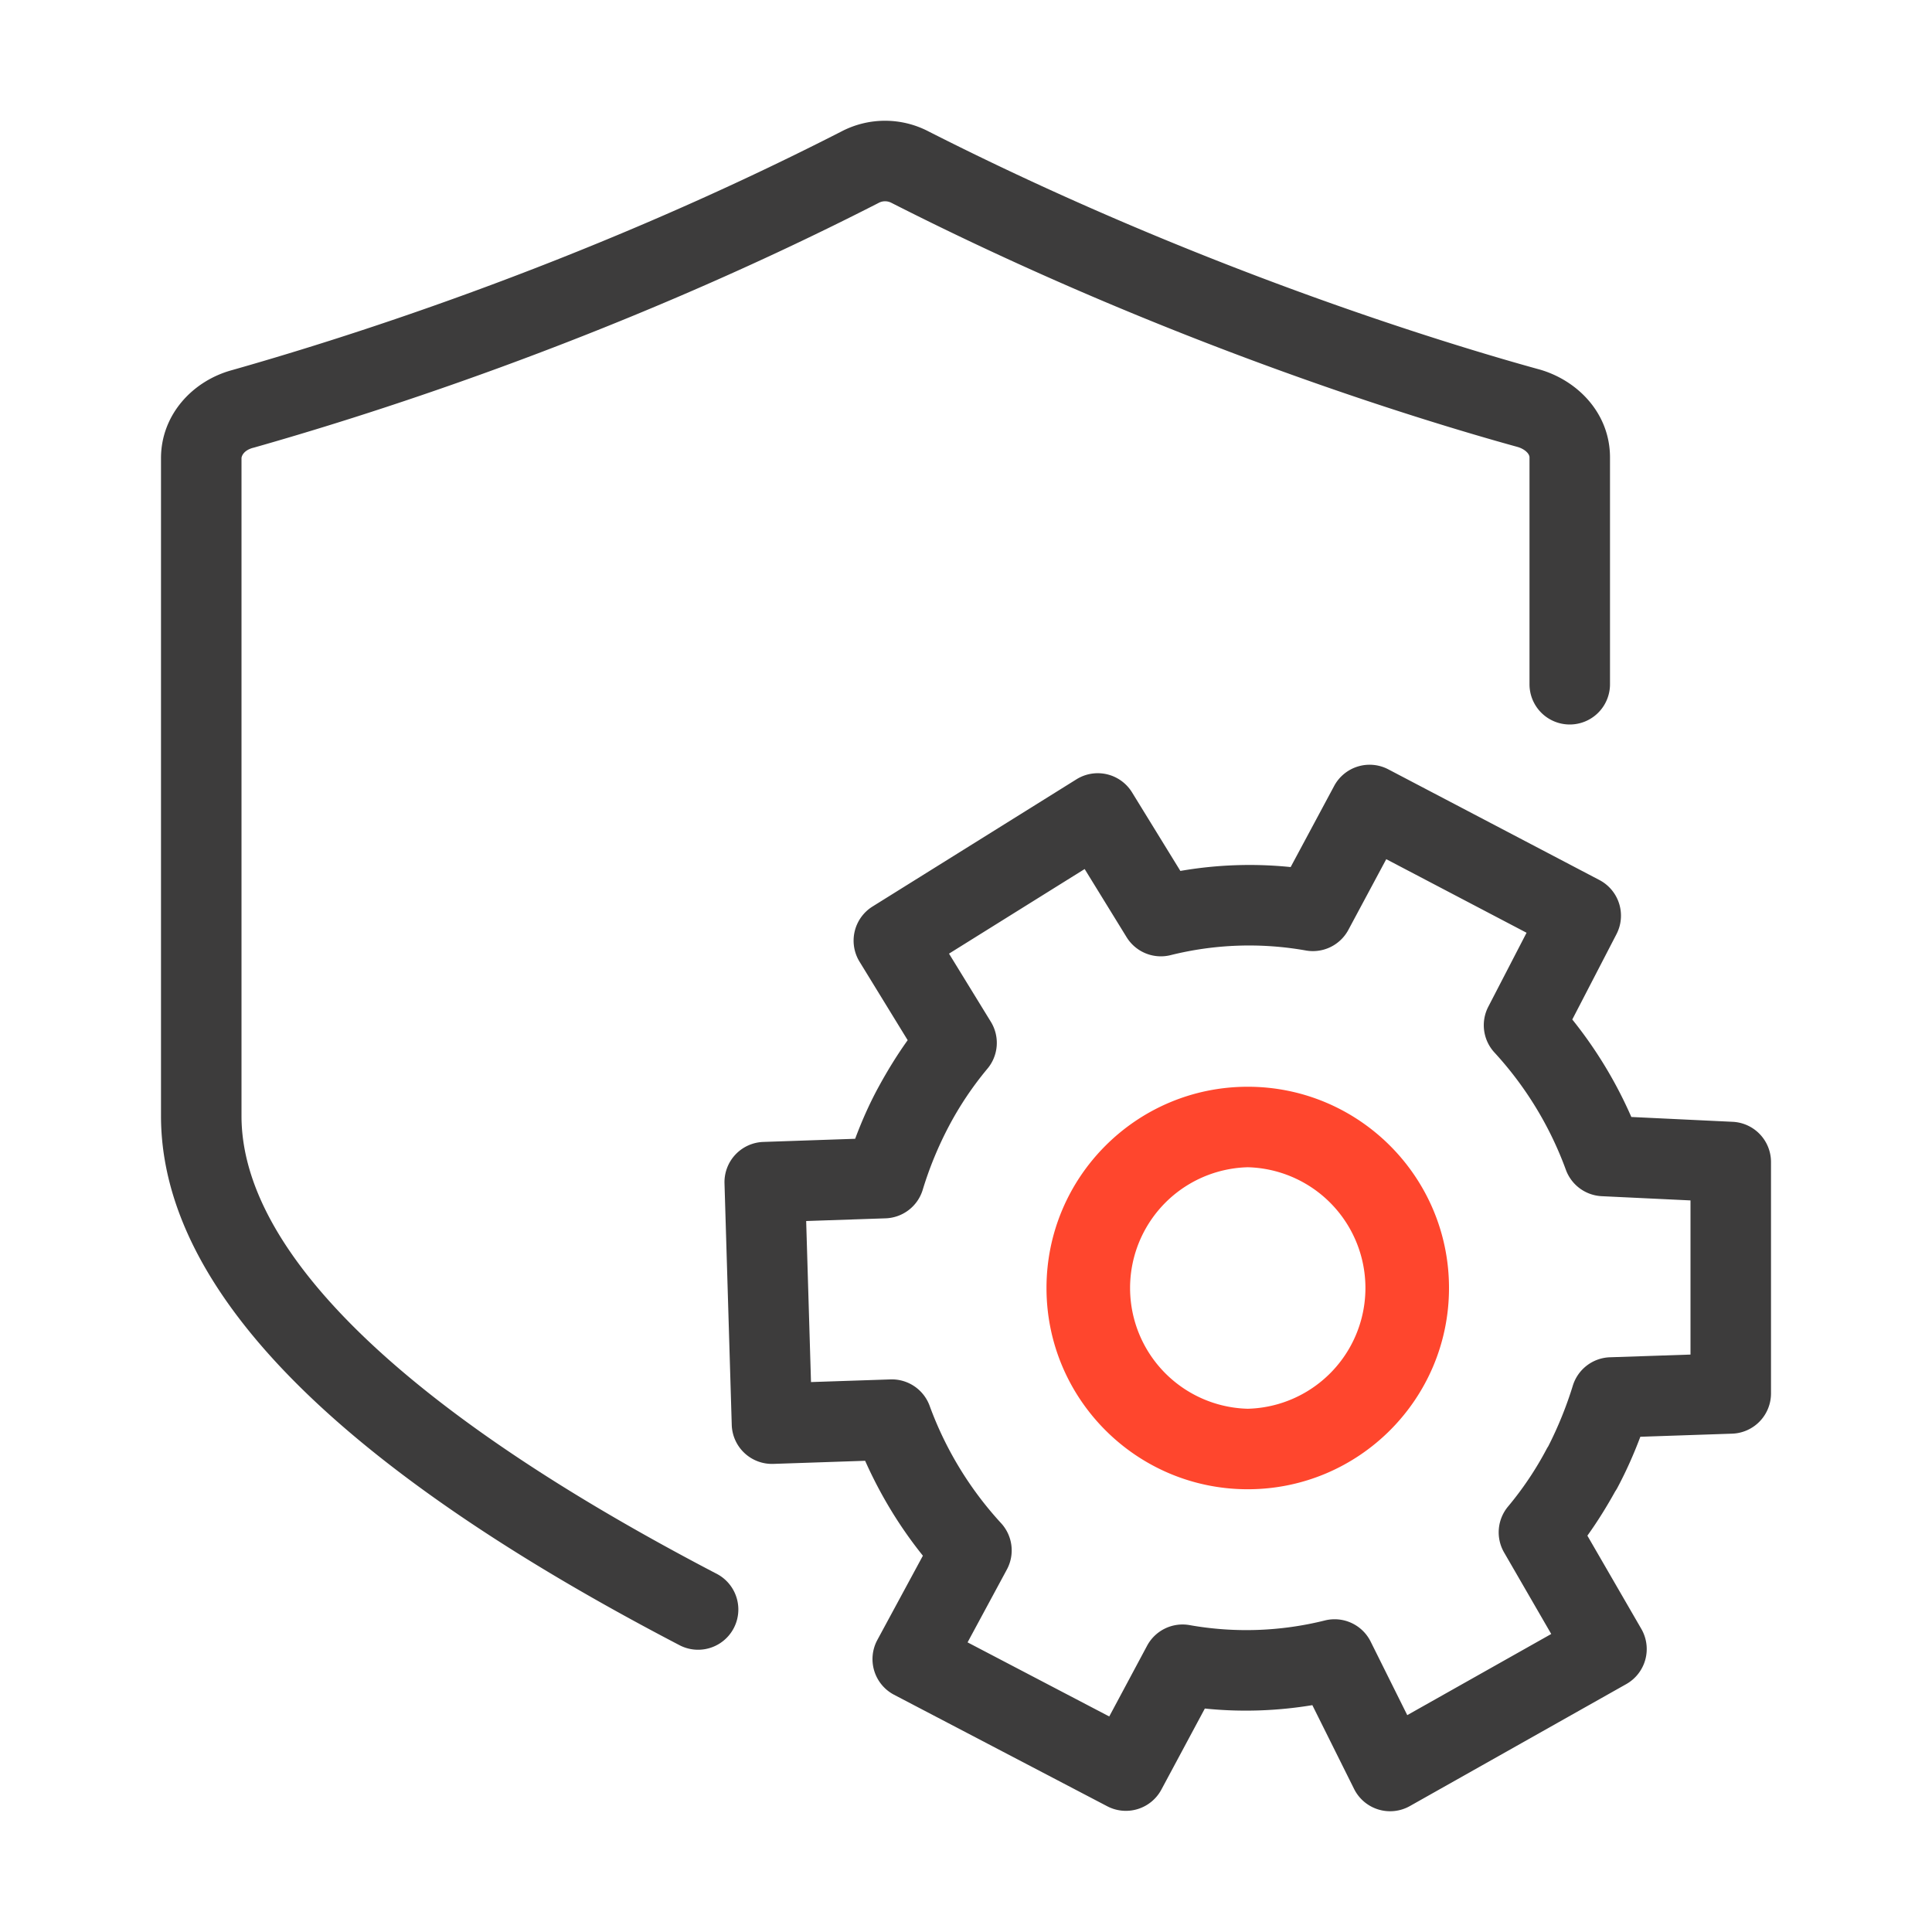 <svg xmlns="http://www.w3.org/2000/svg" width="48" height="48" fill="none" viewBox="0 0 48 48">
  <g fill-rule="evenodd" class="operation-policies" clip-rule="evenodd">
    <path fill="#3D3C3C" d="M38.235 9.176c-2.343-.646-8.475-2.515-15.164-5.91a2.337 2.337 0 0 0-2.169.002C14.254 6.668 8.12 8.527 5.763 9.196 4.783 9.463 4 10.306 4 11.384v16.34c0 3.021 2.148 5.694 4.652 7.832 2.551 2.178 5.722 4.012 8.253 5.33a1 1 0 0 0 .924-1.773c-2.488-1.297-5.5-3.048-7.878-5.078C7.526 31.965 6 29.808 6 27.725v-16.34c0-.037.037-.192.29-.26l.014-.003c2.409-.684 8.694-2.586 15.518-6.077l.019-.01a.338.338 0 0 1 .307.005l.012.006c6.847 3.477 13.117 5.389 15.539 6.057.13.037.21.1.253.15.04.049.048.086.048.112V17a1 1 0 1 0 2 0v-5.635c0-1.091-.797-1.913-1.756-2.187l-.009-.002Zm-3.743 9.938a1 1 0 0 0-1.346.414l-1.08 2.014a10.06 10.06 0 0 0-2.74.096l-1.201-1.952a1 1 0 0 0-1.381-.324l-5.066 3.16a1 1 0 0 0-.323 1.371l1.196 1.95c-.272.38-.514.777-.733 1.18-.228.42-.414.848-.572 1.27l-2.28.078A1 1 0 0 0 18 29.4l.18 6a1 1 0 0 0 1.033.97l2.281-.077c.373.836.85 1.63 1.435 2.358l-1.132 2.094a1 1 0 0 0 .416 1.361l5.296 2.77a1 1 0 0 0 1.345-.414l1.08-2.014c.9.093 1.798.06 2.671-.084l1.037 2.082a1 1 0 0 0 1.386.425l5.376-3.03a1 1 0 0 0 .374-1.372l-1.34-2.316c.254-.354.483-.724.69-1.098.02-.03.04-.061.057-.094.225-.422.41-.844.569-1.265l2.28-.077A1 1 0 0 0 44 34.62v-5.75a1 1 0 0 0-.953-.999l-2.517-.12a10.74 10.74 0 0 0-1.467-2.422l1.098-2.12a1 1 0 0 0-.424-1.345l-5.245-2.75Zm4.587 15.304a9.485 9.485 0 0 1-.612 1.513.855.855 0 0 0-.043.072 8.22 8.22 0 0 1-.95 1.418 1 1 0 0 0-.105 1.15l1.171 2.025-3.577 2.016-.91-1.828a1 1 0 0 0-1.134-.525 8.057 8.057 0 0 1-3.36.117 1 1 0 0 0-1.06.512l-.94 1.757-3.52-1.841.976-1.809a1 1 0 0 0-.145-1.154 8.74 8.74 0 0 1-1.775-2.918 1 1 0 0 0-.971-.652l-1.975.066-.12-4.001 1.972-.067a1 1 0 0 0 .92-.697 9.029 9.029 0 0 1 .655-1.595 8.22 8.22 0 0 1 .95-1.418 1 1 0 0 0 .092-1.172l-1.04-1.694 3.37-2.102 1.042 1.693a1 1 0 0 0 1.09.447 8.057 8.057 0 0 1 3.36-.117 1 1 0 0 0 1.06-.512l.941-1.756 3.486 1.828-.95 1.836a1 1 0 0 0 .153 1.14 8.737 8.737 0 0 1 1.775 2.917 1 1 0 0 0 .89.652l2.205.105v3.83l-2.001.067a1 1 0 0 0-.92.697Z" class="primary"/>
    <path fill="#FF462D" d="M31 29a3.001 3.001 0 0 0 0 6 3.001 3.001 0 0 0 0-6Zm-5 3c0-2.76 2.24-5 5-5s5 2.24 5 5-2.24 5-5 5-5-2.24-5-5Z" class="secondary"/>
  </g>
</svg>
